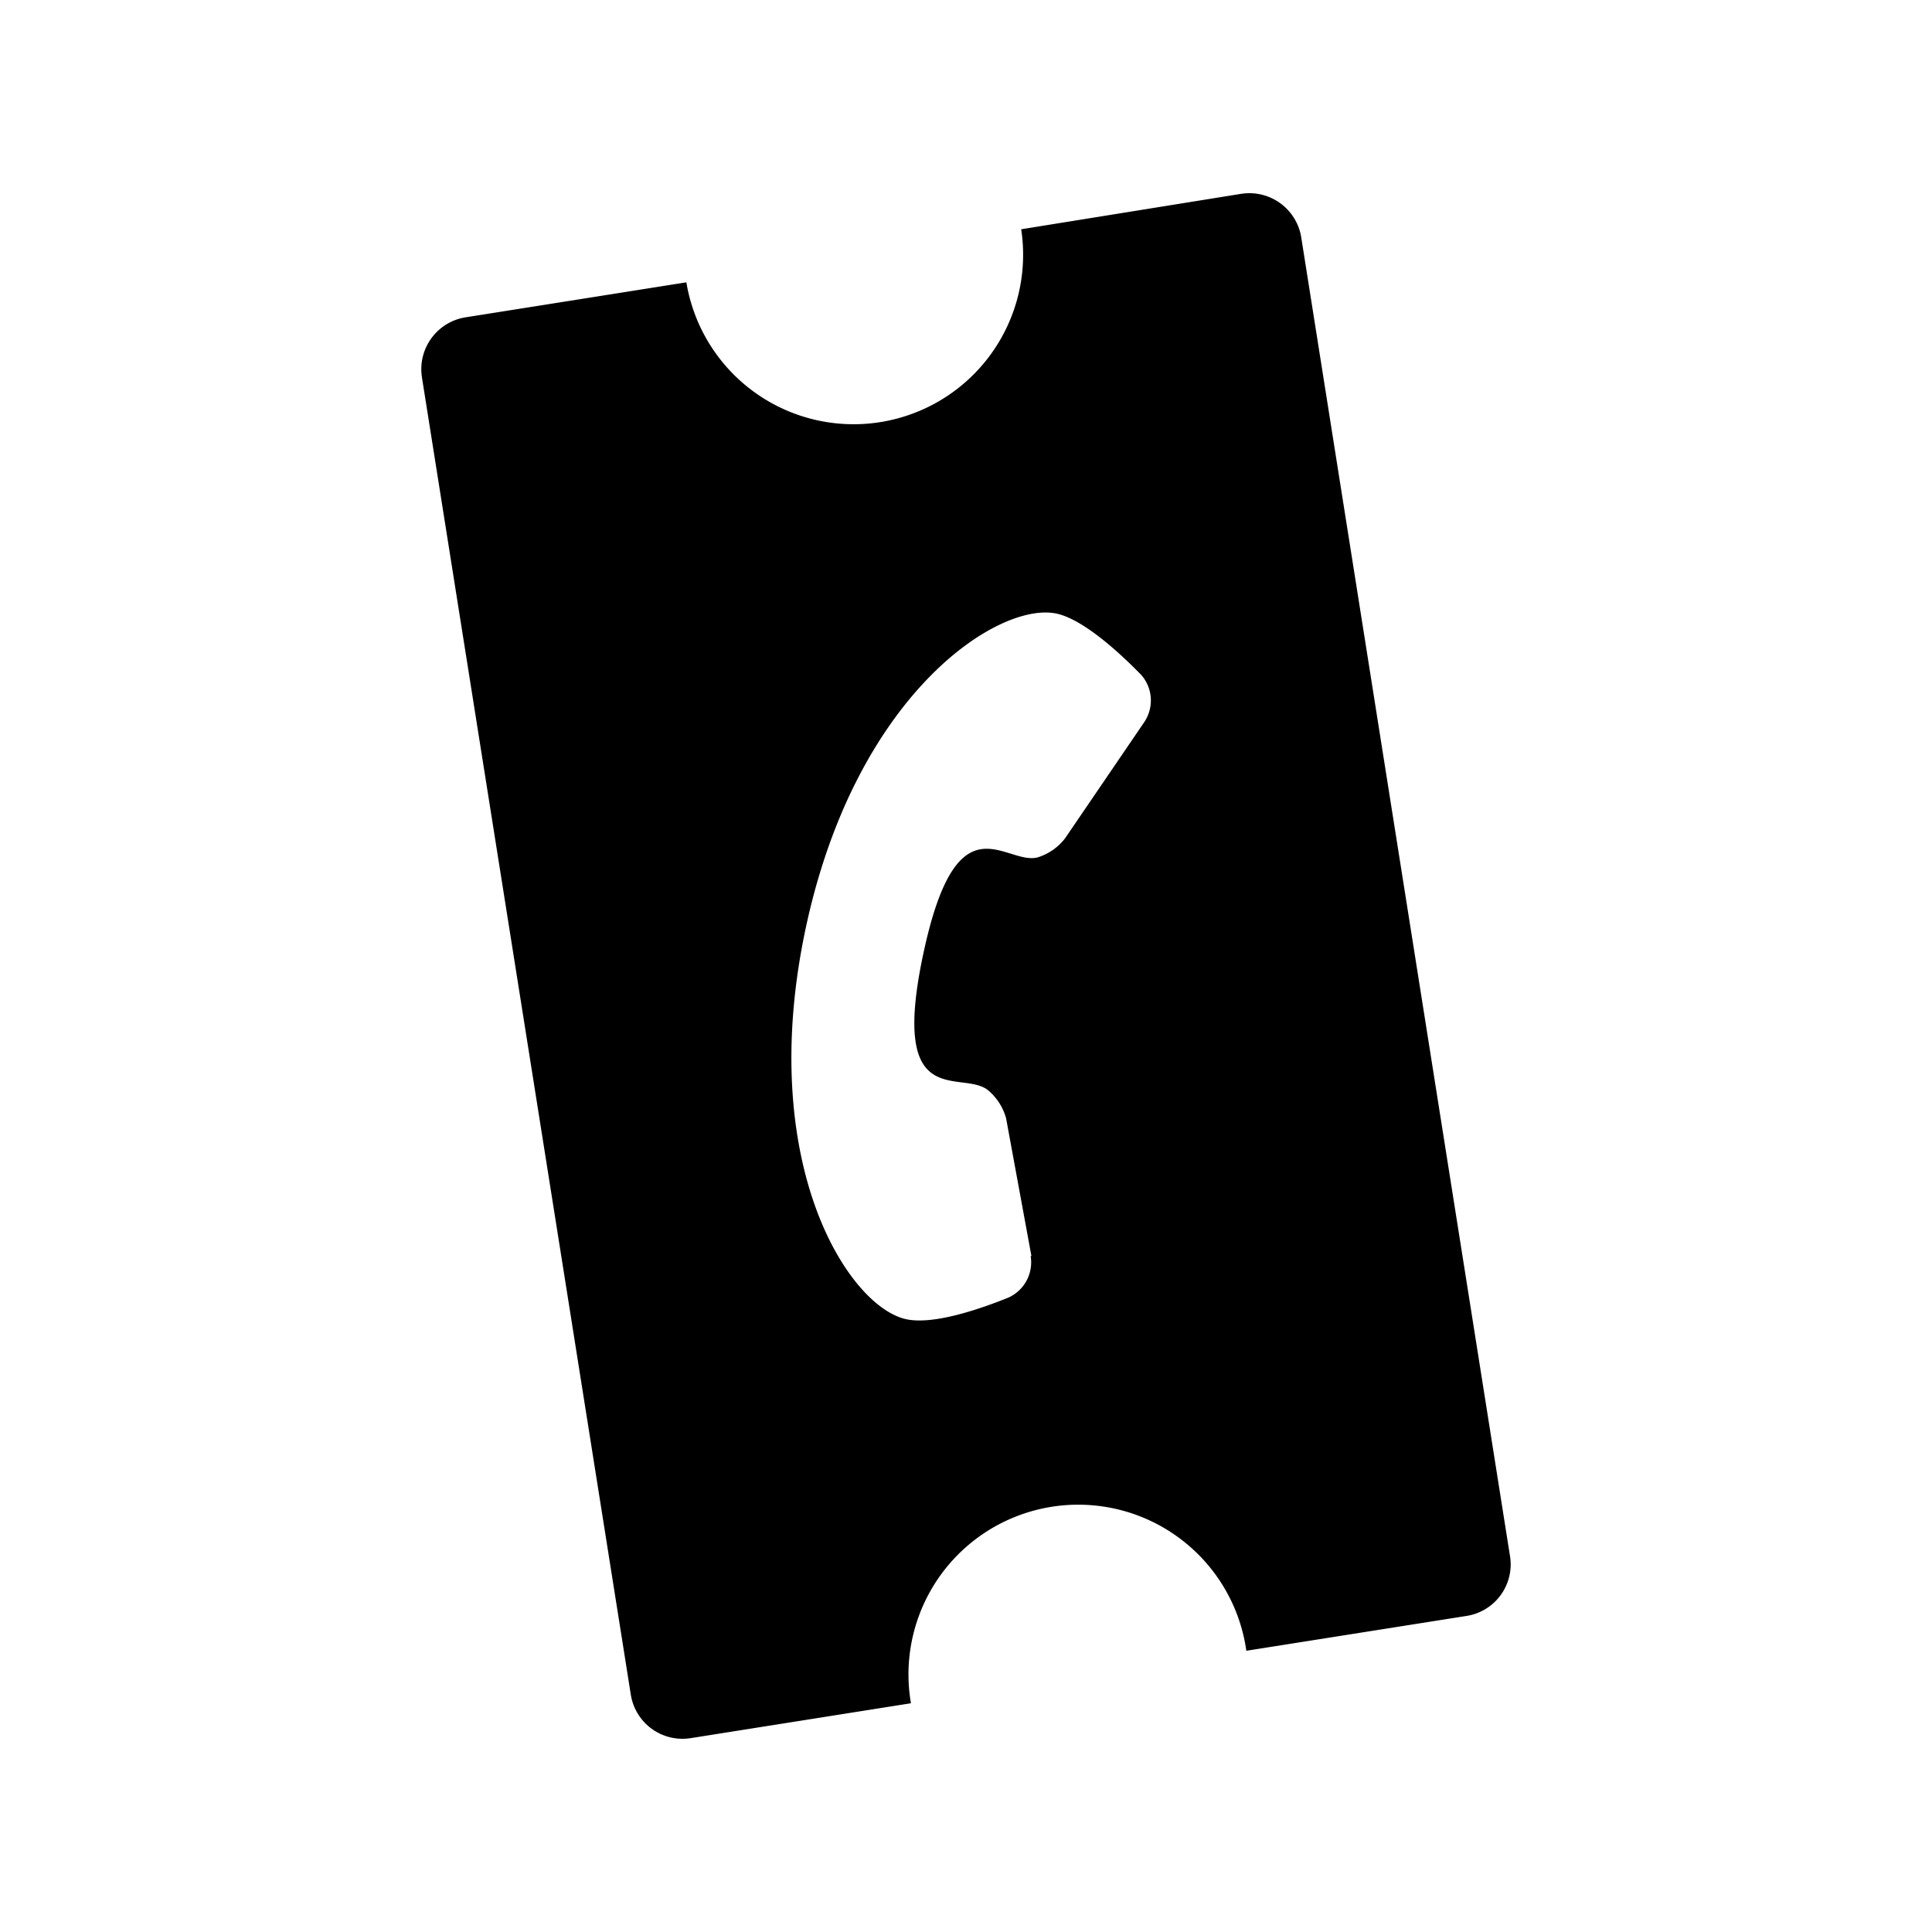 <svg xmlns="http://www.w3.org/2000/svg" width="100%" height="100%" viewBox="-3 -3 30 30"><path d="M20.447 21.162L17.207.695a.815.815 0 00-.926-.686h-.004l-3.42.551a2.632 2.632 0 01-5.199.824l-3.42.542a.815.815 0 00-.687.926v.003l3.244 20.458a.812.812 0 00.928.677h.001l3.421-.542a2.636 2.636 0 115.208-.815l3.42-.541a.81.81 0 00.675-.925v-.005zM14.77 8.21l-1.23 1.805a.854.854 0 01-.433.3c-.509.12-1.249-.962-1.772 1.505-.524 2.467.592 1.784 1.004 2.106a.875.875 0 01.283.436l.394 2.142h-.012a.602.602 0 01-.343.644c-.454.183-1.167.427-1.588.337-.903-.193-2.338-2.428-1.562-6.072.777-3.643 2.994-5.078 3.896-4.885.413.09.972.601 1.315.953a.602.602 0 01.048.729z"/></svg>